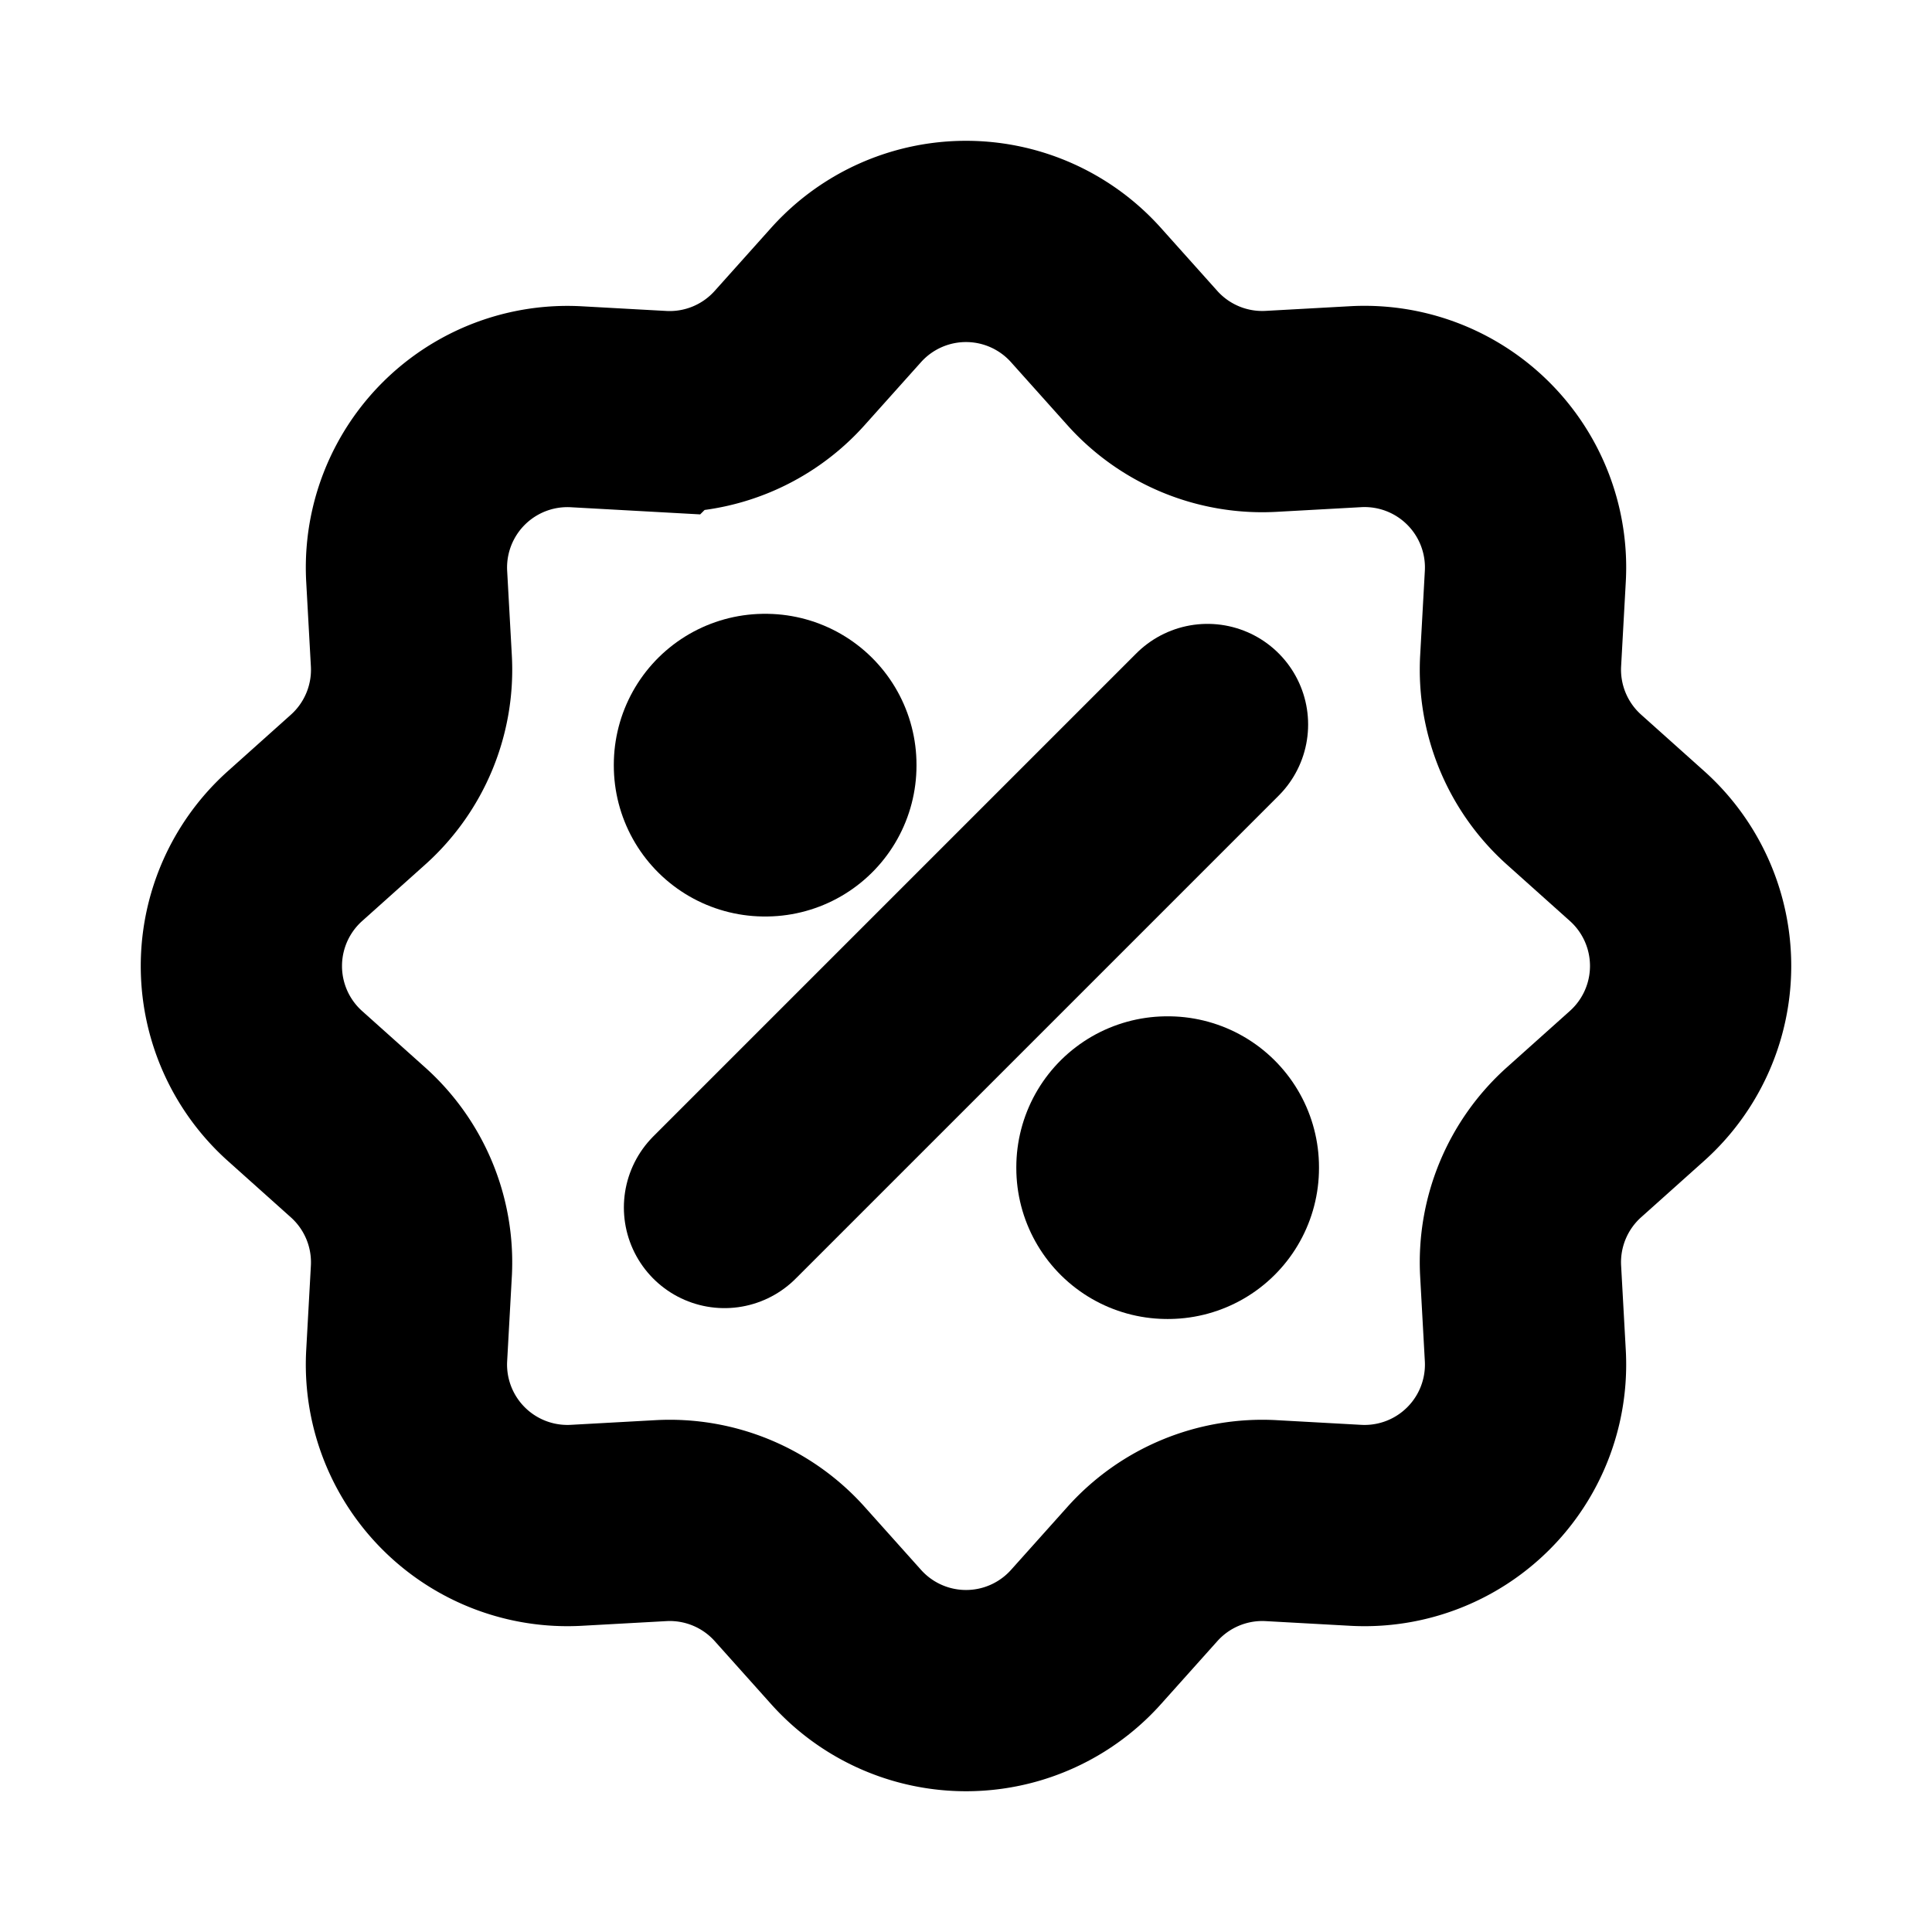 <svg xmlns="http://www.w3.org/2000/svg" width="1em" height="1em" viewBox="0 0 24 24"><g fill="none" stroke="currentColor"><path stroke-width="2.5" d="M10.51 3.665a2 2 0 0 1 2.98 0l.7.782a2 2 0 0 0 1.601.663l1.05-.058a2 2 0 0 1 2.107 2.108l-.058 1.049a2 2 0 0 0 .663 1.6l.782.7a2 2 0 0 1 0 2.981l-.782.7a2 2 0 0 0-.663 1.601l.058 1.05a2 2 0 0 1-2.108 2.107l-1.049-.058a2 2 0 0 0-1.6.663l-.7.782a2 2 0 0 1-2.981 0l-.7-.782a2 2 0 0 0-1.601-.663l-1.05.058a2 2 0 0 1-2.107-2.108l.058-1.049a2 2 0 0 0-.663-1.6l-.782-.7a2 2 0 0 1 0-2.981l.782-.7a2 2 0 0 0 .663-1.601l-.058-1.05A2 2 0 0 1 7.16 5.053l1.049.058a2 2 0 0 0 1.6-.663z"/><path stroke-linejoin="round" stroke-width="3.75" d="M9.5 9.5h.01v.01H9.5zm5 5h.01v.01h-.01z"/><path stroke-linecap="round" stroke-linejoin="round" stroke-width="2.5" d="m15 9l-6 6"/></g></svg>